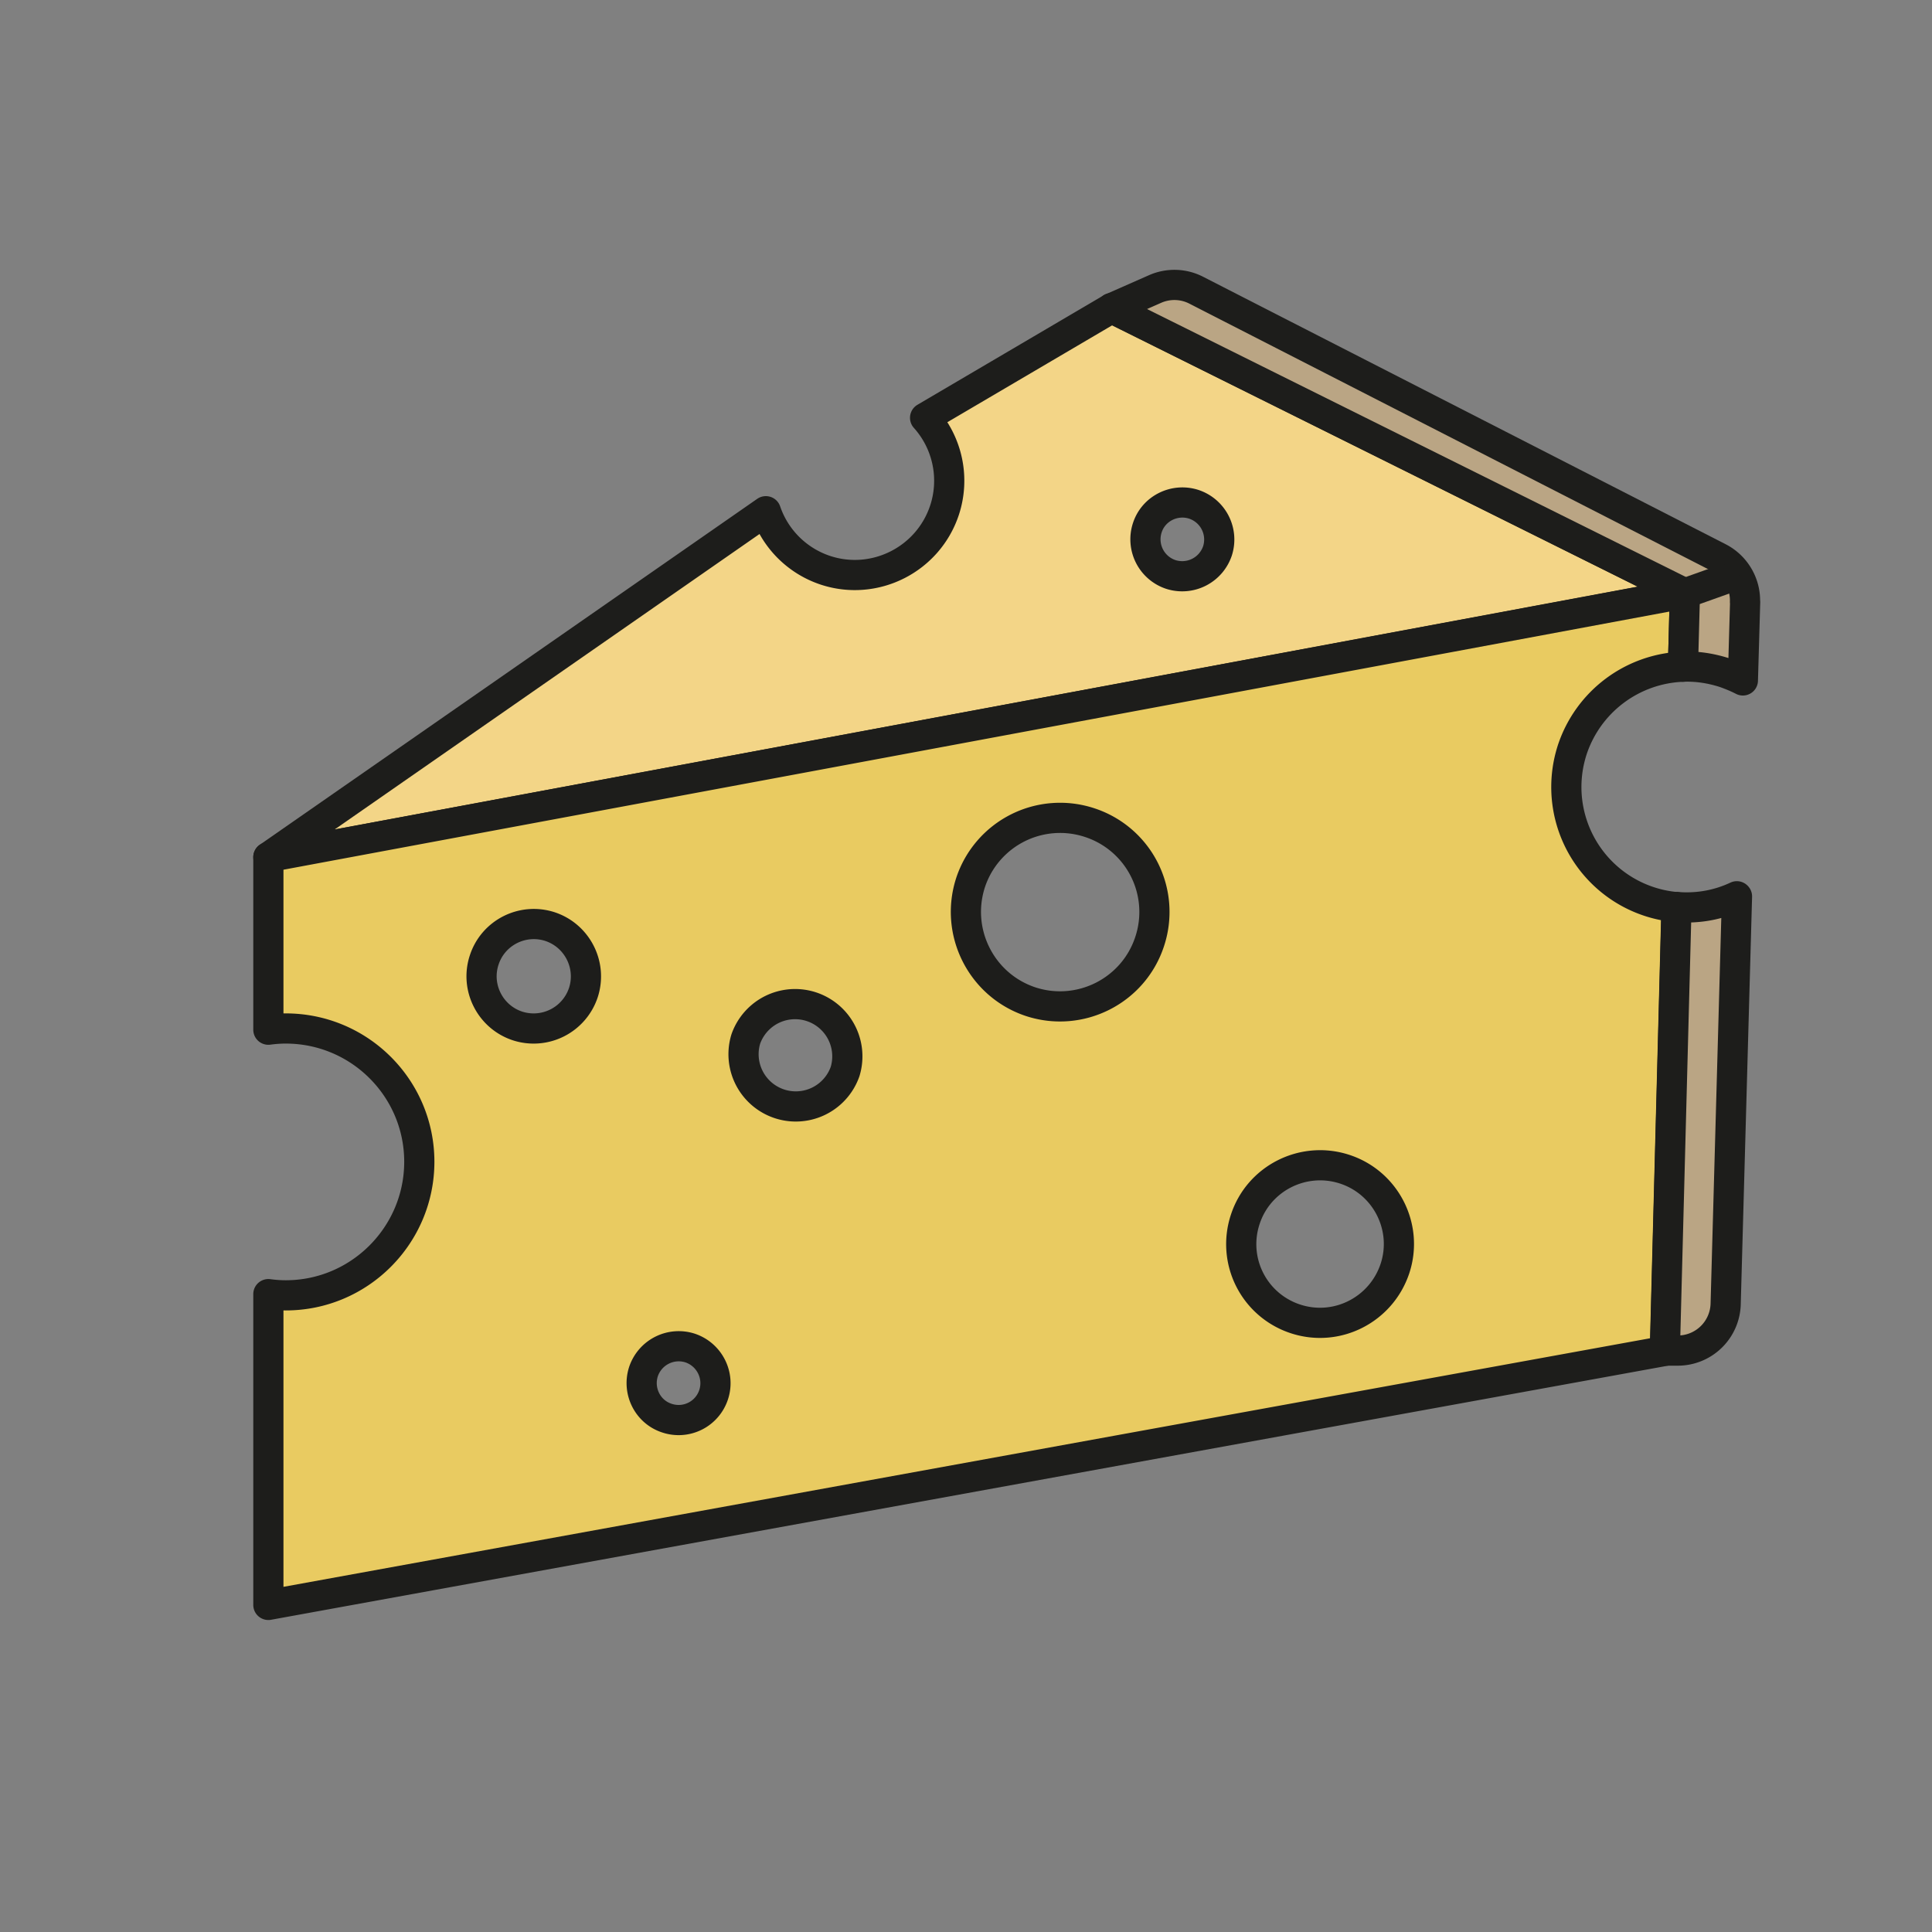 <svg xmlns="http://www.w3.org/2000/svg" id="Calque_1" data-name="Calque 1" viewBox="0 0 128 128"><rect x="0" y="0" width="128" height="128" fill="#808080" stroke="none"/><defs><style>.cls-1{fill:#baa584;stroke:#1d1d1b;stroke-width:2px;stroke-linecap:round;stroke-linejoin:round}</style></defs><path d="m73.64 20.42-12.35 7.26a6.238 6.238 0 0 1 1.29 6.11c-1.08 3.28-4.61 5.06-7.87 4a6.246 6.246 0 0 1-3.97-3.92L17.78 56.79l93.85-17.49-37.99-18.89Zm3.93 17.64a2.454 2.454 0 0 1-1.56-3.09c.41-1.28 1.8-1.97 3.08-1.56a2.46 2.46 0 0 1 1.57 3.09 2.466 2.466 0 0 1-3.09 1.56Z" style="fill:#f3d587;stroke-linecap:round;stroke-linejoin:round;stroke:#1d1d1b;stroke-width:2px"/><path d="m111.5 44.17.13-4.86-93.85 17.48v11.43c.37-.05.76-.08 1.15-.08 4.89 0 8.85 3.96 8.85 8.83s-3.96 8.85-8.85 8.85c-.39 0-.77-.03-1.15-.08v20.59l92.53-16.83.77-29.4a7.986 7.986 0 0 1-6.91-10.44 8.03 8.03 0 0 1 7.33-5.49ZM38.65 65.76a3.47 3.47 0 0 1-4.37 2.21c-1.81-.6-2.8-2.56-2.2-4.37.59-1.81 2.54-2.8 4.36-2.21 1.81.6 2.8 2.56 2.21 4.37Zm8.63 26.64a2.439 2.439 0 0 1-3.08 1.56c-1.29-.41-1.98-1.8-1.57-3.08a2.463 2.463 0 0 1 3.09-1.57c1.28.43 1.98 1.81 1.56 3.09Zm8.71-21.41a3.462 3.462 0 0 1-6.58-2.15 3.462 3.462 0 0 1 6.58 2.15Zm20.18-8.62c-1.07 3.28-4.6 5.06-7.87 4-3.28-1.08-5.06-4.61-4-7.89a6.246 6.246 0 0 1 7.89-3.98 6.224 6.224 0 0 1 3.98 7.87Zm16.25 21.67c-.91 2.74-3.85 4.24-6.59 3.34a5.208 5.208 0 0 1-3.33-6.59c.89-2.73 3.84-4.22 6.58-3.33 2.74.89 4.24 3.85 3.34 6.58Z" style="fill:#e9cb61;stroke-linecap:round;stroke-linejoin:round;stroke:#1d1d1b;stroke-width:2px"/><path d="m115.08 59.39-.75 26.99a3.174 3.174 0 0 1-3.16 3.1h-.87l.77-29.39c1.4.12 2.77-.13 4-.71ZM115.62 39.88l-.15 5.2c-.39-.2-.8-.37-1.23-.52-.91-.29-1.84-.43-2.74-.39l.13-4.86-37.99-18.89 2.88-1.27c.88-.39 1.89-.36 2.74.08l34.62 17.72c1.09.56 1.77 1.71 1.73 2.93Z" class="cls-1"/><path d="m114.24 38.38-2.61.93" style="fill:none;stroke-linecap:round;stroke-linejoin:round;stroke:#1d1d1b;stroke-width:2px"/><path d="M-947.5-164.33h3385.57v2571.67H-947.5z" style="stroke:#fff;stroke-width:8px;fill:none;stroke-linecap:round;stroke-linejoin:round"/></svg>